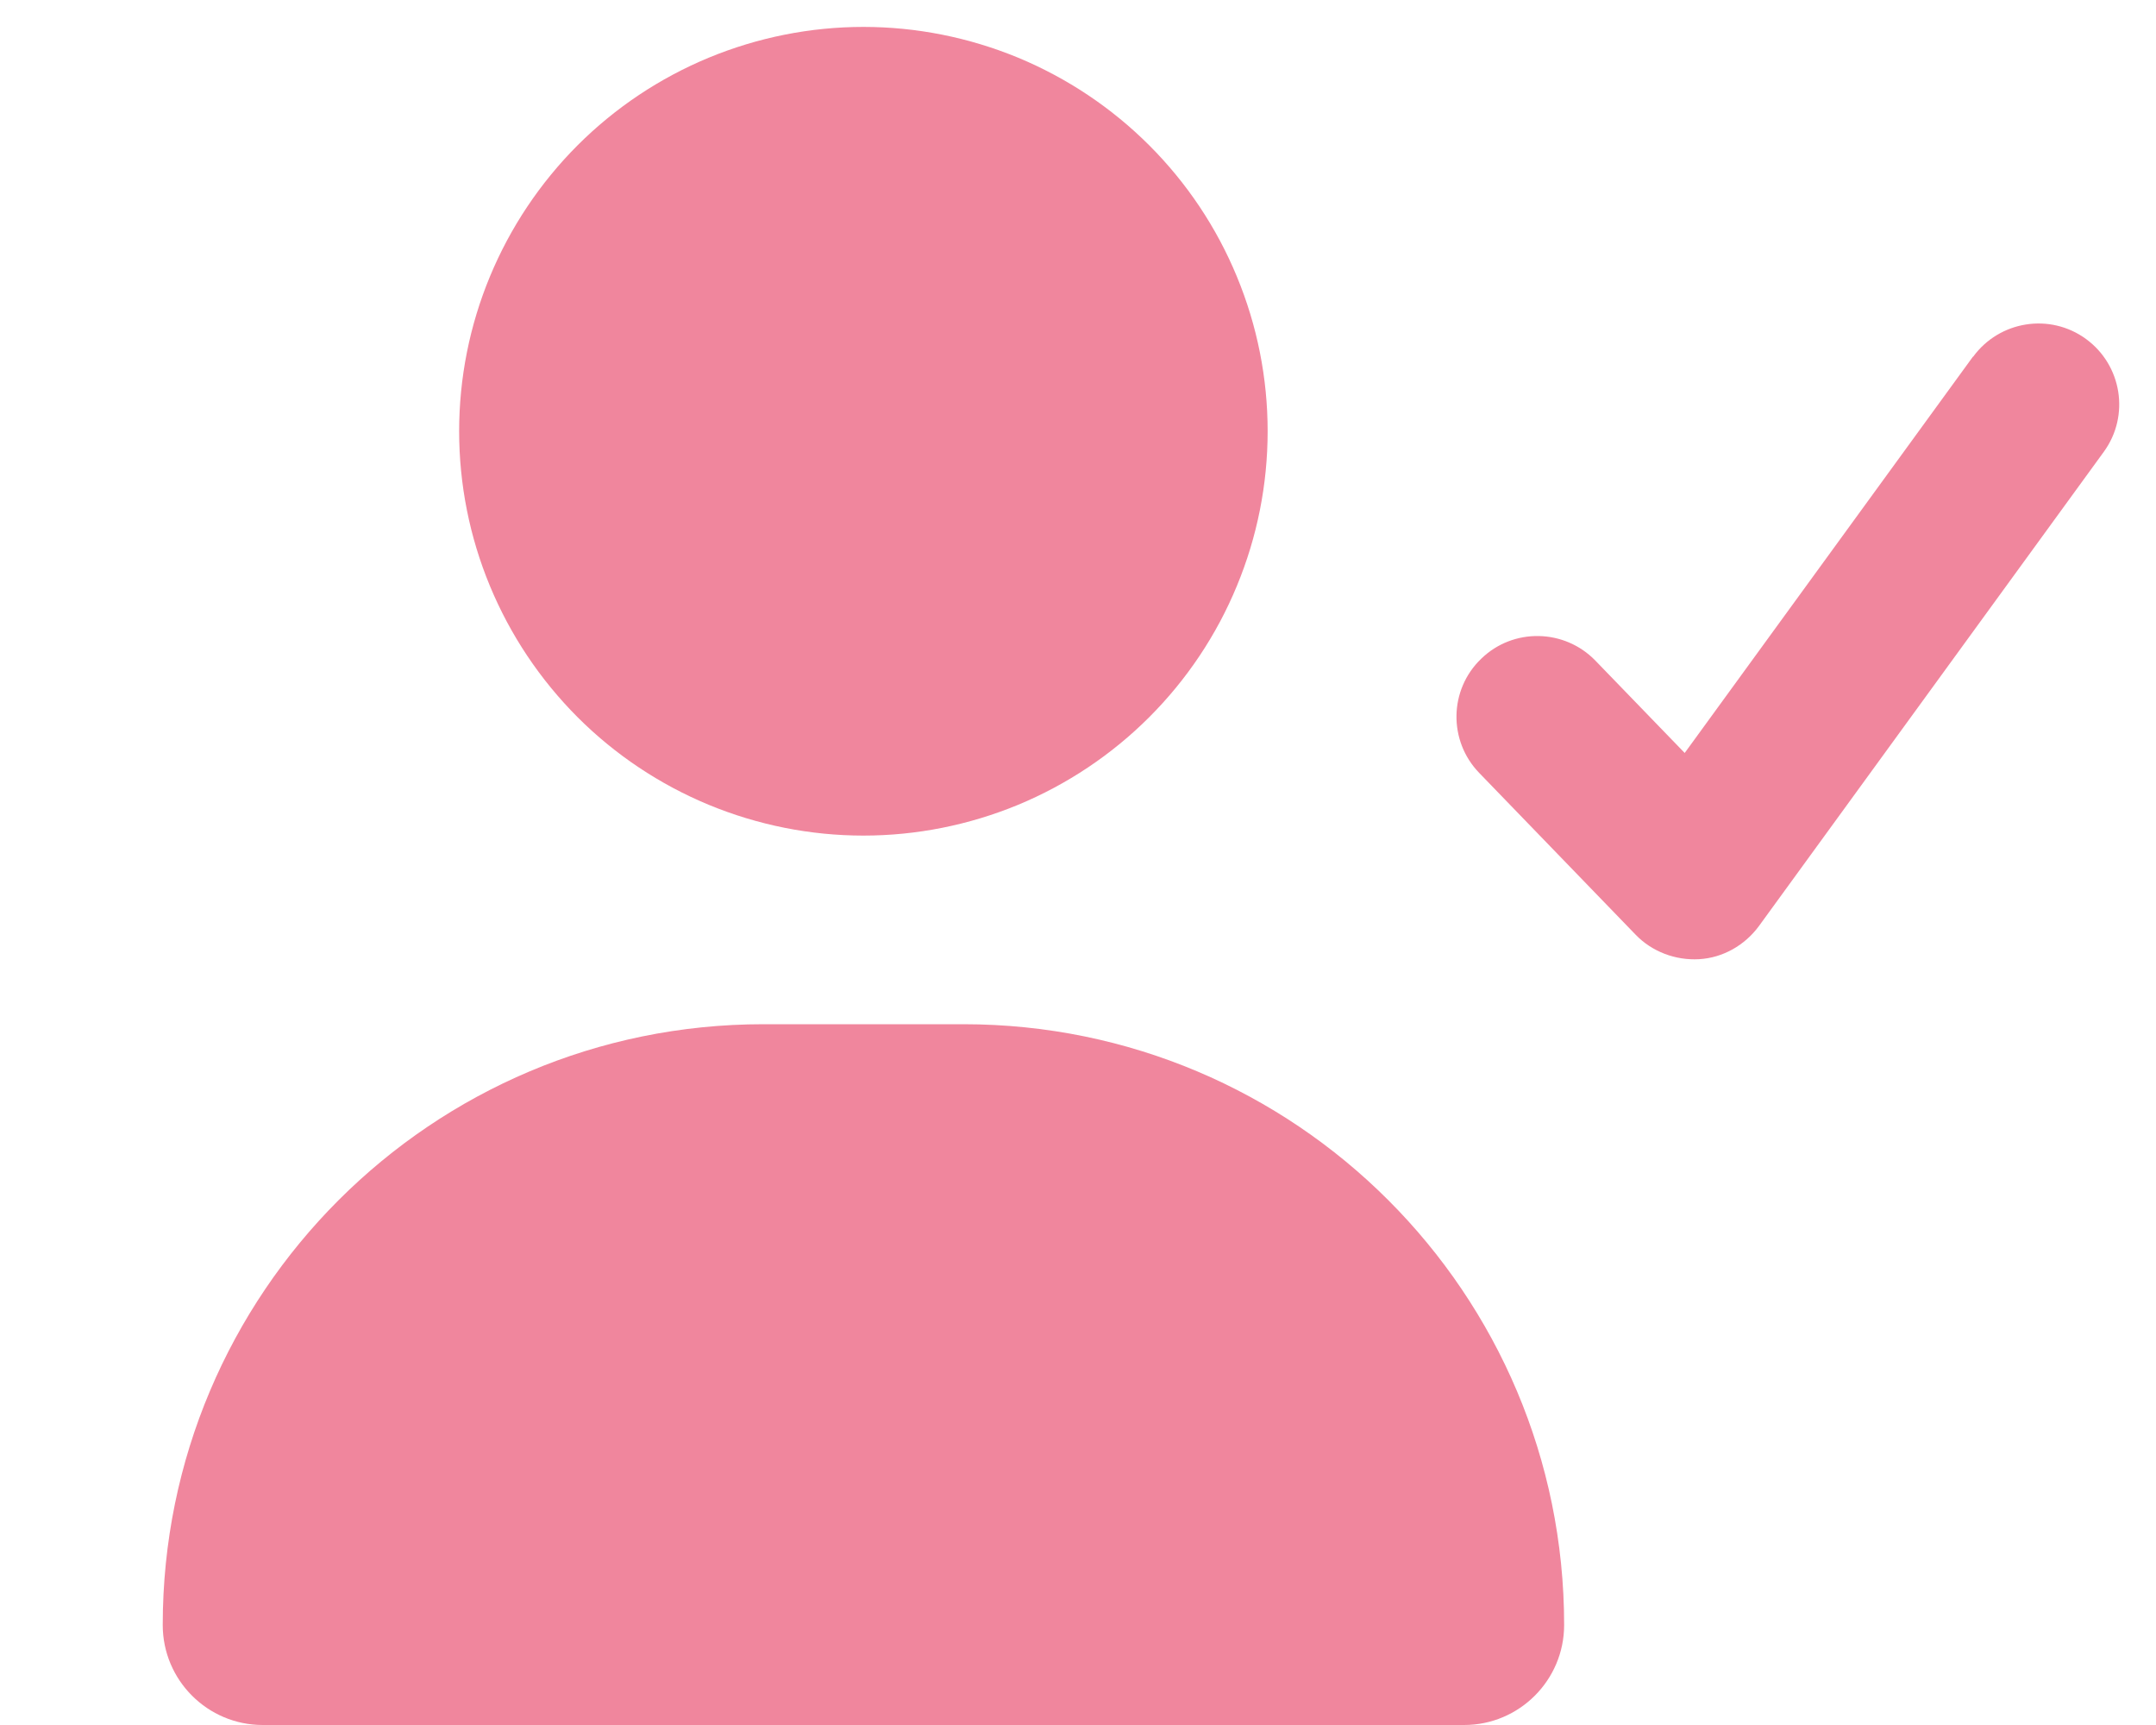 <svg width="25" height="20" viewBox="0 0 25 20" fill="none" xmlns="http://www.w3.org/2000/svg">
<g clip-path="url(#clip0_25_731)">
<path d="M11.172 11.875C15.02 11.875 18.137 14.992 18.137 18.84C18.137 19.48 17.617 20 16.977 20H3.047C2.406 20 1.887 19.48 1.887 18.84C1.887 14.992 5.004 11.875 8.852 11.875H11.172ZM22.879 4.137C23.184 3.719 23.77 3.625 24.188 3.93C24.605 4.234 24.699 4.82 24.395 5.238L20.395 10.738C20.23 10.961 19.977 11.105 19.703 11.121C19.43 11.137 19.156 11.035 18.965 10.836L17.152 8.961C16.793 8.59 16.801 7.996 17.176 7.637C17.547 7.277 18.141 7.289 18.5 7.66L19.535 8.73L22.879 4.133V4.137ZM10.012 9.688C9.396 9.688 8.787 9.566 8.218 9.331C7.649 9.095 7.132 8.75 6.697 8.315C6.262 7.879 5.917 7.363 5.681 6.794C5.445 6.225 5.324 5.616 5.324 5C5.324 4.384 5.445 3.775 5.681 3.206C5.917 2.637 6.262 2.121 6.697 1.685C7.132 1.25 7.649 0.905 8.218 0.669C8.787 0.434 9.396 0.312 10.012 0.312C10.627 0.312 11.237 0.434 11.806 0.669C12.374 0.905 12.891 1.25 13.326 1.685C13.762 2.121 14.107 2.637 14.342 3.206C14.578 3.775 14.699 4.384 14.699 5C14.699 5.616 14.578 6.225 14.342 6.794C14.107 7.363 13.762 7.879 13.326 8.315C12.891 8.75 12.374 9.095 11.806 9.331C11.237 9.566 10.627 9.688 10.012 9.688Z" fill="#F0869D"/>
</g>
<defs>
<clipPath id="clip0_25_731">
<rect width="25" height="20" fill="white"/>
</clipPath>
</defs>
</svg>
